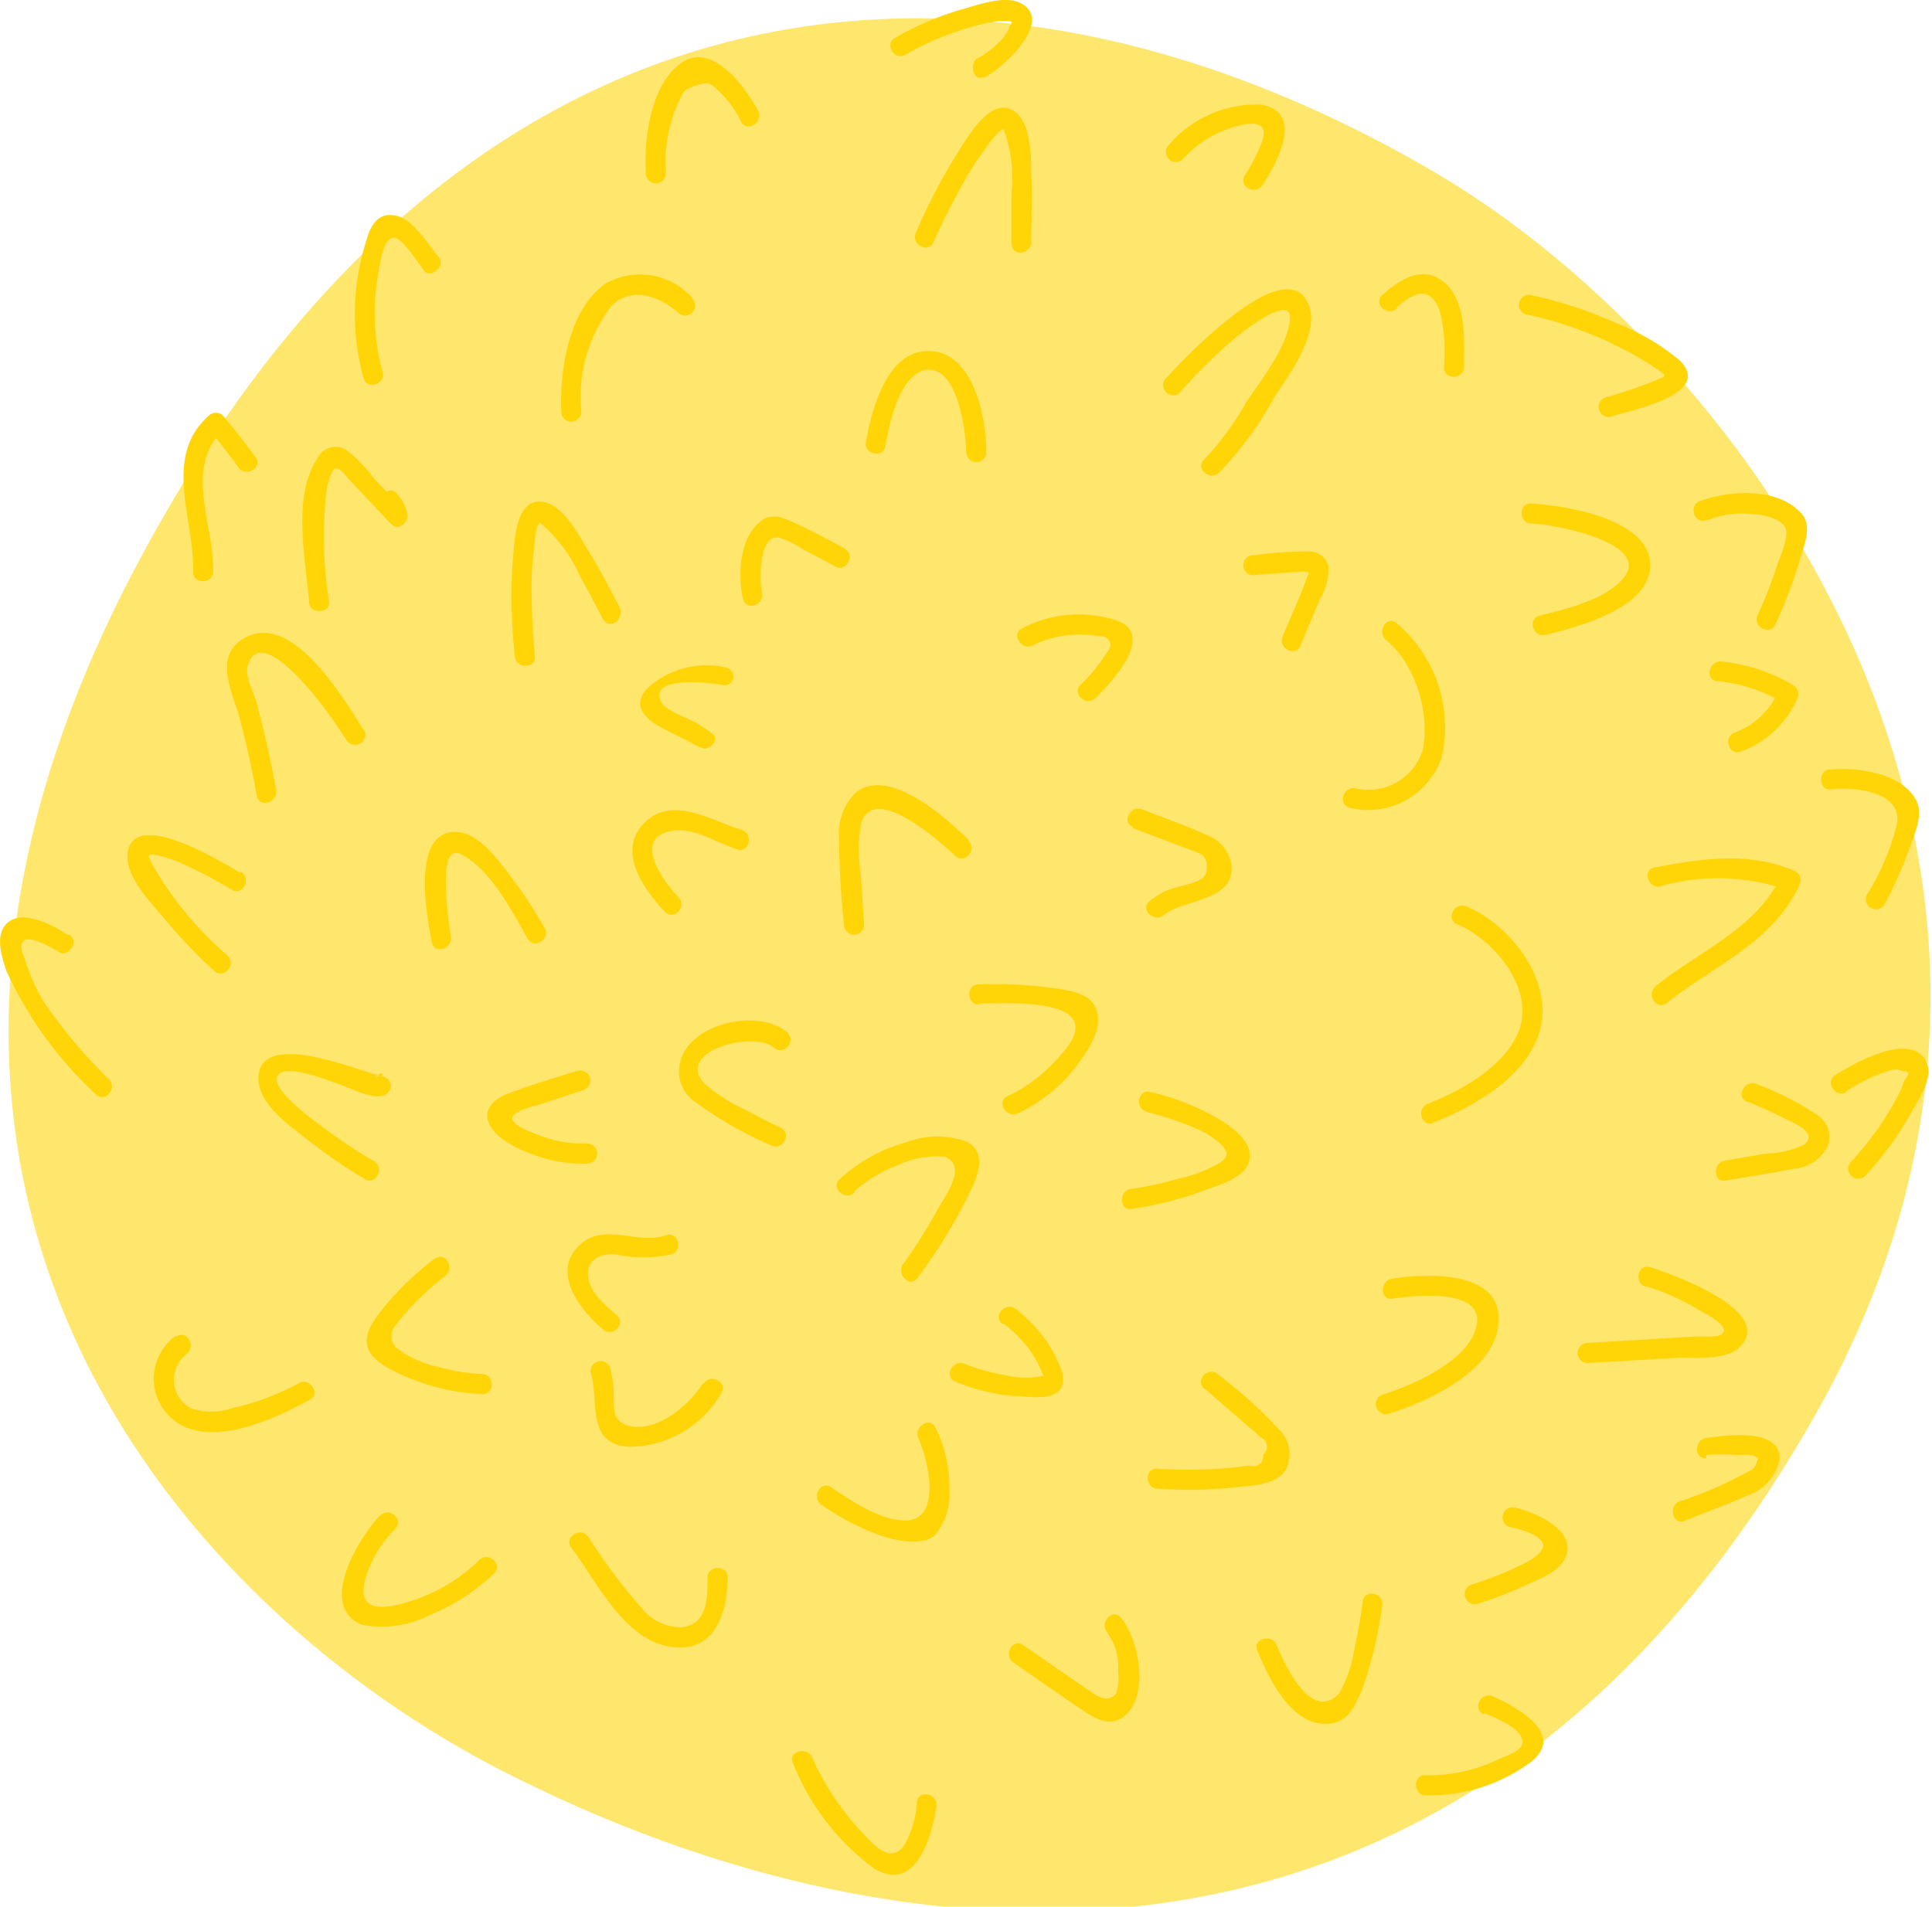 <svg xmlns="http://www.w3.org/2000/svg" viewBox="0 0 77 76"><defs><style>.cls-1{fill:#ffe66c;}.cls-2{fill:#ffd508;}</style></defs><title>l3-hover</title><g id="Слой_2" data-name="Слой 2"><g id="Слой_1-2" data-name="Слой 1"><path class="cls-1" d="M72.42,56.27C58.62,80.8,36.24,78.87,20.06,70.61,7.55,64.23-7.68,47.67,5.29,22.83,18-1.52,38.72-4,57.27,6.92,69.65,14.24,84.6,34.61,72.42,56.27"/><path class="cls-2" d="M14.48,29.08c-.82-1.28-2.91-4.85-4.84-3.58-1.12.74-.34,2.16-.08,3.14s.49,2,.68,3.08c.09.51.85.26.76-.24s-.24-1.24-.38-1.86-.24-1-.38-1.54S9.75,27,9.87,26.54c.45-1.58,2.41.86,2.8,1.35s.79,1.06,1.14,1.61a.4.4,0,0,0,.68-.43"/><path class="cls-2" d="M9.56,34.79c-.69-.42-4.31-2.63-4.47-.74-.08.95,1,2,1.53,2.64s1.24,1.39,1.91,2c.37.36.91-.23.54-.59a14,14,0,0,1-3-3.63c-.17-.35-.26-.47.17-.39a5.49,5.49,0,0,1,1.28.46,16.79,16.79,0,0,1,1.71.92c.44.27.8-.44.37-.71"/><path class="cls-2" d="M60.23,60.87c.36.09,1,.25,1.23.58s-.38.71-.7.87a13.39,13.39,0,0,1-2.13.85.4.4,0,0,0,.24.76,14.38,14.38,0,0,0,1.88-.72c.52-.25,1.31-.51,1.6-1.05.6-1.12-1.15-1.88-2-2.07a.4.4,0,0,0-.17.78"/><path class="cls-2" d="M68.07,20.73a3.68,3.68,0,0,1,1.75-.24c.39,0,1.19.18,1.34.56s-.25,1.22-.37,1.59a17,17,0,0,1-.74,1.88c-.21.47.49.84.71.37a18.6,18.6,0,0,0,1-2.66c.16-.56.49-1.31,0-1.8-.93-1-2.81-.89-4-.46-.48.18-.24.94.24.76"/><path class="cls-2" d="M73,31.46c.91-.09,2.79.08,2.61,1.35a9.49,9.49,0,0,1-1.2,2.85.4.4,0,0,0,.71.37,16,16,0,0,0,1-2.27c.19-.54.54-1.27.26-1.84-.55-1.1-2.37-1.35-3.43-1.25-.51,0-.47.84,0,.8"/><path class="cls-2" d="M30.2,4.39c-.49-.92-1.83-2.75-3.05-1.88s-1.49,3-1.41,4.4a.4.4,0,0,0,.8,0,5.82,5.82,0,0,1,.55-2.94c.19-.39.19-.4.66-.56s.53-.12.89.21a4.51,4.51,0,0,1,.9,1.23c.24.46.91,0,.68-.43"/><path class="cls-2" d="M17.48,10.24c-.45-.52-1-1.51-1.73-1.65s-1,.47-1.15,1a9.57,9.57,0,0,0-.11,5.48c.13.5.89.25.76-.24A8.92,8.92,0,0,1,15.06,11c.07-.38.21-1.65.71-1.51.34.1.94,1.07,1.16,1.33s.88-.2.54-.59"/><path class="cls-2" d="M10.17,18.21c-.4-.56-.83-1.11-1.28-1.64a.41.41,0,0,0-.57,0c-1.86,1.65-.56,4.17-.62,6.23,0,.51.78.47.8,0,.05-1.81-1.2-4.22.41-5.65l-.56,0q.61.72,1.15,1.48c.3.42,1,0,.68-.43"/><path class="cls-2" d="M2.69,37.26c-.56-.37-1.83-1.07-2.44-.43-.46.48-.17,1.34,0,1.86a15.44,15.44,0,0,0,3.56,4.92c.35.38.89-.21.54-.58a20.35,20.35,0,0,1-2.66-3.18A8.11,8.11,0,0,1,1,38.26c-.09-.26-.28-.65,0-.79s1.09.31,1.39.5.8-.43.37-.71"/><path class="cls-2" d="M73.59,43.49a7.45,7.45,0,0,1,1.35-.69c.27-.09.62-.26.89-.1.25,0,.29.07.15.25s-.14.33-.22.49a11.87,11.87,0,0,1-2,2.88.4.4,0,0,0,.59.54,12.93,12.93,0,0,0,1.8-2.47c.28-.5.91-1.41.65-2-.55-1.36-2.92,0-3.65.46-.44.26,0,.94.43.68"/><path class="cls-2" d="M68,58A7.11,7.11,0,0,1,69.23,58c.2,0,.6-.05.73.06s.17,0,.06.19a.52.52,0,0,1-.35.41,15.79,15.79,0,0,1-2.74,1.19c-.47.19-.24,1,.24.76.83-.34,1.68-.65,2.49-1a1.93,1.93,0,0,0,1.26-1.4c.13-1.32-2.15-1-2.92-.89-.5.07-.47.87,0,.8"/><path class="cls-2" d="M59.18,68.3c.42.18,1.31.52,1.48,1s-.65.68-.93.82a6.27,6.27,0,0,1-2.93.64c-.51,0-.47.79,0,.8a6.74,6.74,0,0,0,4.22-1.33c1.38-1.09-.52-2.17-1.52-2.61-.47-.21-.84.5-.37.71"/><path class="cls-2" d="M60.87,12.54a15.36,15.36,0,0,1,4.29,1.63c.29.17.58.34.86.53.51.35.32.28,0,.45a20.76,20.76,0,0,1-2.06.7.4.4,0,0,0,.24.76c.78-.26,4.12-.88,2.74-2.25a9.17,9.17,0,0,0-2.57-1.5A16.66,16.66,0,0,0,61,11.76a.4.4,0,0,0-.17.78"/><path class="cls-2" d="M39.18,3.11c.75-.32,2.9-2.31,1.47-3C40-.19,39,.19,38.34.37a12.16,12.16,0,0,0-2.67,1.14c-.45.25,0,.93.42.67A11.38,11.38,0,0,1,39,1a4.79,4.79,0,0,1,.77-.16l.4,0c.18,0,.2.08.06.2-.07.45-.86,1.09-1.24,1.26s-.23,1,.24.76"/><path class="cls-2" d="M55.37,56.35c1.62-.52,4.44-1.8,4.36-3.86-.08-1.89-3-1.72-4.25-1.52-.5.08-.47.87,0,.8.86-.13,3.6-.44,3.38,1s-2.52,2.43-3.78,2.83a.4.4,0,0,0,.24.76"/><path class="cls-2" d="M61.64,25.3c1.25-.32,3.86-1,4.11-2.52.33-2.06-3.36-2.64-4.74-2.71-.51,0-.47.77,0,.8.82,0,4.7.73,3.76,2.08-.65.93-2.36,1.33-3.41,1.59-.5.13-.26.89.24.76"/><path class="cls-2" d="M53.79,32.2a3.11,3.11,0,0,0,3.67-2,5.44,5.44,0,0,0-1.82-5.38c-.42-.29-.78.42-.37.71l.23.22a3.67,3.67,0,0,1,.52.67,5.09,5.09,0,0,1,.7,3.42A2.27,2.27,0,0,1,54,31.42c-.5-.07-.68.71-.17.78"/><path class="cls-2" d="M57.14,44.74c1.63-.64,3.69-1.82,4.22-3.61.59-2-1.13-4.26-2.92-5-.47-.2-.84.51-.37.71,1.54.65,3.18,2.67,2.41,4.38-.6,1.34-2.26,2.26-3.58,2.78-.48.19-.24.95.24.76"/><path class="cls-2" d="M48.58,18.85a13.86,13.86,0,0,0,2.2-3c.57-.87,1.82-2.54,1.39-3.67-.87-2.28-5,2.14-5.71,2.91-.35.38.24.92.58.54a21.92,21.92,0,0,1,2-2c.29-.25,2.43-2,2.37-.93s-1.14,2.44-1.74,3.33A11.45,11.45,0,0,1,48,18.31c-.39.34.2.88.59.54"/><path class="cls-2" d="M27.58,11.86a2.79,2.79,0,0,0-3.41-.58c-1.49,1-1.87,3.45-1.8,5.13a.4.4,0,0,0,.8,0,5.94,5.94,0,0,1,1.2-4.21c.79-.81,1.93-.39,2.67.28a.4.4,0,0,0,.54-.59"/><path class="cls-2" d="M24.69,24.19c-.42-.79-.83-1.58-1.3-2.34-.38-.6-1-1.83-1.88-1.86-1.06,0-1,1.86-1.09,2.54a22.33,22.33,0,0,0,.1,3.64c.05.51.85.47.8,0-.08-.8-.12-1.6-.13-2.41a12.56,12.56,0,0,1,.12-2.1c0-.19.05-.69.2-.81s-.11-.07.1.06A6.08,6.08,0,0,1,23.13,23c.31.54.59,1.09.88,1.64s.91,0,.68-.43"/><path class="cls-2" d="M41.1,9.63c0-.89.06-1.78,0-2.68,0-.71,0-2.17-.76-2.57-.93-.5-1.87,1.24-2.24,1.82A22.67,22.67,0,0,0,36.5,9.28c-.21.47.5.84.71.37.32-.73.68-1.45,1.07-2.15a12.61,12.61,0,0,1,1.1-1.72,2.84,2.84,0,0,1,.56-.62H40a5.53,5.53,0,0,1,.31,2.55c0,.65,0,1.3,0,1.94s.78.47.8,0"/><path class="cls-2" d="M14.48,29.08c-.82-1.28-2.91-4.85-4.84-3.58-1.12.74-.34,2.16-.08,3.14s.49,2,.68,3.08c.09.51.85.26.76-.24s-.24-1.24-.38-1.86-.24-1-.38-1.54S9.75,27,9.87,26.54c.45-1.58,2.41.86,2.8,1.35s.79,1.06,1.14,1.61a.4.4,0,0,0,.68-.43"/><path class="cls-2" d="M9.56,34.79c-.69-.42-4.31-2.63-4.47-.74-.08.95,1,2,1.53,2.64s1.24,1.39,1.91,2c.37.36.91-.23.54-.59a14,14,0,0,1-3-3.63c-.17-.35-.26-.47.17-.39a5.49,5.49,0,0,1,1.28.46,16.79,16.79,0,0,1,1.71.92c.44.27.8-.44.37-.71"/><path class="cls-2" d="M14.91,43c.46-.48.35,0,.2-.13l-.25-.07-.72-.23a14.84,14.84,0,0,0-1.76-.47c-.73-.13-2-.25-2.08.79s1.18,1.94,1.88,2.48A21.36,21.36,0,0,0,14.54,47c.44.26.81-.45.37-.71a20.57,20.57,0,0,1-1.85-1.22c-.32-.24-2.31-1.62-2-2.18s2.22.26,2.59.38,1.43.69,1.81.29-.23-.91-.59-.54"/><path class="cls-2" d="M21.71,37a18.3,18.3,0,0,0-1.38-2.1c-.5-.65-1.3-1.78-2.24-1.74-1.71.07-1.07,3.4-.88,4.4.09.5.85.26.76-.24a17.14,17.14,0,0,1-.19-1.71c0-.5-.13-2,.69-1.51,1.12.64,1.94,2.22,2.56,3.32.25.45.93,0,.68-.43"/><path class="cls-2" d="M39.31,18c0-1.4-.55-4.15-2.45-4-1.54.1-2.13,2.38-2.35,3.61-.09.51.69.67.78.17.15-.85.52-2.68,1.48-3,1.38-.4,1.72,2.38,1.74,3.24a.4.4,0,0,0,.8,0"/><path class="cls-2" d="M65.6,51.27a9.6,9.6,0,0,1,2.2,1c.15.09,1.16.58.85.89-.16.17-.83.1-1,.11l-4.37.26a.4.4,0,0,0,0,.8l3.7-.21c.71,0,2,.11,2.47-.55,1.09-1.4-2.86-2.8-3.69-3.06-.49-.15-.65.63-.17.78"/><path class="cls-2" d="M66.13,35.34a8.41,8.41,0,0,1,5,.1L71,34.9c-1,2.13-3.27,3-5,4.4-.4.32,0,1,.43.68,1.86-1.48,4.25-2.42,5.29-4.71a.4.4,0,0,0-.17-.54c-1.81-.8-3.73-.51-5.61-.15-.5.09-.26.85.24.76"/><path class="cls-2" d="M45.77,44.34A12.24,12.24,0,0,1,47.7,45a3.45,3.45,0,0,1,.94.59c.31.34.34.48,0,.75A5.9,5.9,0,0,1,46.9,47a12.38,12.38,0,0,1-1.82.39c-.5.07-.47.87,0,.8a13.4,13.4,0,0,0,2.81-.7c.58-.22,1.7-.5,1.89-1.18s-.46-1.19-.92-1.53a9.57,9.57,0,0,0-3-1.25c-.49-.14-.66.64-.17.78"/><path class="cls-2" d="M15.24,20.29l.19.45.65-.41L14.9,19.06a5.86,5.86,0,0,0-1.13-1.15.82.82,0,0,0-1.13.37c-1,1.54-.46,4-.32,5.71,0,.51.84.47.8,0A15.93,15.93,0,0,1,13,19.7c0-.18.15-.88.33-1s.41.22.59.42l1.66,1.76c.3.32.73-.06.65-.41a1.67,1.67,0,0,0-.41-.79c-.33-.39-.87.2-.54.59"/><path class="cls-2" d="M60.23,60.87c.36.09,1,.25,1.23.58s-.38.71-.7.87a13.39,13.39,0,0,1-2.13.85.4.4,0,0,0,.24.76,14.38,14.38,0,0,0,1.88-.72c.52-.25,1.31-.51,1.6-1.05.6-1.12-1.15-1.88-2-2.07a.4.4,0,0,0-.17.78"/><path class="cls-2" d="M33.71,21.89c-.67-.37-1.35-.73-2.05-1.05-.43-.2-.88-.4-1.31-.09-.88.65-.95,2.17-.74,3.12.11.5.87.26.76-.24s-.13-2.34.69-2.2a4.48,4.48,0,0,1,1,.5c.42.21.83.43,1.24.66s.82-.46.37-.71"/><path class="cls-2" d="M28.95,26.61a3.49,3.49,0,0,0-3.12.8,1.14,1.14,0,0,0-.28.41c-.2.57.45,1,.86,1.21s.66.34,1,.5a2.69,2.69,0,0,0,.65.31c.24,0,.55-.27.41-.51a.38.38,0,0,0-.11-.11,5.8,5.8,0,0,0-.55-.37c-.38-.22-.81-.35-1.17-.59a.78.78,0,0,1-.35-.42c-.23-.92,2.11-.61,2.53-.53a.35.35,0,1,0,.12-.69"/><path class="cls-2" d="M41.16,25.73a4.2,4.2,0,0,1,2.55-.38c.18,0,.39,0,.5.2s0,.33-.14.53a6.38,6.38,0,0,1-1,1.21c-.37.36.22.9.59.54.62-.61,2.38-2.47.92-3.07a4.84,4.84,0,0,0-3.85.29c-.46.23,0,.9.43.68"/><path class="cls-2" d="M45.12,33l1.56.59.78.29c.38.16.62.18.64.64s-.23.56-.66.7c-.21.07-.42.11-.63.17a2.66,2.66,0,0,0-1,.54c-.39.33.2.87.59.54.79-.66,3-.53,2.65-2.16a1.6,1.6,0,0,0-1-1.05c-.81-.37-1.68-.65-2.52-1-.48-.18-.85.52-.37.71"/><path class="cls-2" d="M29.56,33.08c-1.19-.36-2.78-1.41-3.89-.27s0,2.65.83,3.54c.36.37.9-.22.54-.59-.59-.6-1.88-2.36-.26-2.64.89-.16,1.78.49,2.61.74.49.15.65-.63.17-.78"/><path class="cls-2" d="M23,42.68c-.92.3-1.86.57-2.77.92-.5.19-1,.59-.74,1.18s1.09,1,1.62,1.19a5.54,5.54,0,0,0,2.29.41.4.4,0,0,0,0-.8,4.75,4.75,0,0,1-1.51-.19c-.26-.08-1.37-.44-1.47-.77s1-.56,1.2-.63l1.66-.55a.4.4,0,0,0-.24-.76"/><path class="cls-2" d="M7,53.25a2.11,2.11,0,0,0,.21,3.55c1.5.8,3.78-.26,5.13-1,.46-.24,0-.91-.42-.67a10.23,10.23,0,0,1-2.67,1,2.53,2.53,0,0,1-1.66,0,1.3,1.3,0,0,1-.15-2.16c.39-.32,0-1-.43-.68"/><path class="cls-2" d="M54.31,63.84A17.46,17.46,0,0,1,54,65.61a5.24,5.24,0,0,1-.63,1.89c-1.1,1.18-2.16-1.12-2.49-1.93-.19-.47-1-.24-.76.24.45,1.11,1.4,3.1,2.92,2.89.74-.1,1-.78,1.27-1.41A16.72,16.72,0,0,0,55.09,64c.08-.51-.7-.68-.78-.17"/><path class="cls-2" d="M44.14,65.1a2.24,2.24,0,0,1,.42,1.51,2.16,2.16,0,0,1-.07.88c-.23.34-.68.2-.93,0-.93-.63-1.86-1.28-2.79-1.92-.42-.29-.79.42-.37.71.93.64,1.85,1.29,2.79,1.92.49.33,1.09.65,1.63.2,1-.83.58-3.06-.15-3.92-.33-.39-.87.2-.54.59"/><path class="cls-2" d="M48,55.34l1.55,1.35c.23.2.48.39.69.61a.39.39,0,0,1,.11.67c0,.37-.2.52-.58.45a17.82,17.82,0,0,1-3.66.12c-.51,0-.47.76,0,.8a18.46,18.46,0,0,0,3.2-.06c.63-.07,1.56-.09,1.94-.7A1.38,1.38,0,0,0,51,57a19.14,19.14,0,0,0-2.46-2.22c-.39-.34-.93.25-.54.59"/><path class="cls-2" d="M69.63,43.91c.46.18.91.38,1.36.61s1.53.61.91,1.11a3.69,3.69,0,0,1-1.5.35l-1.65.28c-.5.09-.47.88,0,.8.91-.15,1.83-.29,2.73-.47a1.65,1.65,0,0,0,1.37-.91,1.05,1.05,0,0,0-.47-1.27A11.53,11.53,0,0,0,70,43.21c-.47-.19-.84.51-.37.71"/><path class="cls-2" d="M39.07,40c.78,0,3.89-.2,3.79,1,0,.52-.76,1.25-1.11,1.6a5.84,5.84,0,0,1-1.61,1.1c-.46.22,0,.9.43.68a6.33,6.33,0,0,0,2.35-1.91c.41-.54,1-1.39.81-2.12s-.92-.82-1.51-.93A16.73,16.73,0,0,0,39,39.24c-.51,0-.47.8,0,.8"/><path class="cls-2" d="M38.6,33.47c-.88-.85-3.15-2.92-4.48-1.89a2.27,2.27,0,0,0-.68,1.75,34.6,34.6,0,0,0,.2,3.53.4.4,0,0,0,.8,0q-.07-1-.13-2a6.4,6.4,0,0,1,0-2c.46-1.71,3.11.64,3.75,1.25.37.36.91-.23.54-.59"/><path class="cls-2" d="M31.42,41.19c-1.1-1-3.75-.47-4.27,1a1.49,1.49,0,0,0,.59,1.76,15.54,15.54,0,0,0,3,1.71c.46.22.84-.49.37-.71s-1-.5-1.54-.78a6.14,6.14,0,0,1-1.51-1c-1.16-1.28,2-2.1,2.78-1.41.38.34.93-.24.54-.59"/><path class="cls-2" d="M15.17,60.38c-.81.83-2.56,3.62-.76,4.38a4.24,4.24,0,0,0,2.8-.42,8,8,0,0,0,2.48-1.62c.37-.35-.21-.89-.58-.54A6.92,6.92,0,0,1,15.69,64c-.87.17-1.4-.06-1.13-1.05a4.59,4.59,0,0,1,1.19-2c.36-.37-.23-.91-.59-.54"/><path class="cls-2" d="M36.54,71.87a3.94,3.94,0,0,1-.5,1.69c-.58.77-1.24-.06-1.67-.51a10.42,10.42,0,0,1-2-3c-.21-.46-1-.23-.76.24a9.57,9.57,0,0,0,3.23,4.19c1.65,1,2.3-1.25,2.48-2.48.08-.5-.7-.68-.78-.17"/><path class="cls-2" d="M28.2,62.91c0,.75,0,1.83-1,1.95a2,2,0,0,1-1.61-.74,23,23,0,0,1-2.14-2.86c-.3-.42-1,0-.68.43,1,1.34,2.07,3.61,3.88,3.94S29,64.34,29,62.87c0-.51-.8-.47-.8,0"/><path class="cls-2" d="M36.58,57.28c.39.83,1,3.27-.46,3.33-1.06,0-2.19-.79-3-1.33-.43-.28-.8.43-.37.71a10.06,10.06,0,0,0,2.38,1.23c.6.19,1.57.41,2.11,0a2.56,2.56,0,0,0,.6-1.86,5.24,5.24,0,0,0-.56-2.46c-.22-.46-.89,0-.68.43"/><path class="cls-2" d="M17.3,50.19a11.62,11.62,0,0,0-2.11,2.06c-.34.43-.75,1-.49,1.57s1.31,1,1.9,1.22a8.37,8.37,0,0,0,2.63.53c.51,0,.47-.77,0-.8a7.45,7.45,0,0,1-1.74-.28,4.21,4.21,0,0,1-1.61-.7.65.65,0,0,1-.08-1c.16-.21.33-.41.51-.61a10.89,10.89,0,0,1,1.44-1.32c.4-.31,0-1-.43-.68"/><path class="cls-2" d="M28,55.16c-.55.88-1.9,2-3,1.65-.6-.19-.52-.65-.54-1.21a4.19,4.19,0,0,0-.15-1.1.4.4,0,0,0-.76.24c.33,1.11-.2,2.81,1.49,2.93a4.27,4.27,0,0,0,3.71-2.14c.27-.44-.44-.8-.71-.37"/><path class="cls-2" d="M26.54,49.24c-1.09.39-2.39-.5-3.37.33-1.28,1.08-.05,2.66.87,3.43.39.33.93-.25.54-.58s-1.08-.88-1.14-1.55.49-.9,1.06-.87a5.51,5.51,0,0,0,2.27,0c.48-.17.25-.94-.24-.76"/><path class="cls-2" d="M34.05,47.49a5.47,5.47,0,0,1,1.75-1.05,3.56,3.56,0,0,1,1.85-.33c.94.36,0,1.6-.28,2.09A19.53,19.53,0,0,1,36,50.38c-.3.41.28,1,.58.54a20.59,20.59,0,0,0,2-3.24c.33-.68.82-1.63,0-2.15a3.42,3.42,0,0,0-2.45,0A6.38,6.38,0,0,0,33.47,47c-.39.34.2.88.59.54"/><path class="cls-2" d="M40,52.76a5.26,5.26,0,0,1,1,1,5.1,5.1,0,0,1,.36.57l.24.52-.06,0A3.56,3.56,0,0,1,40,54.8a7.05,7.05,0,0,1-1.56-.44c-.47-.19-.84.51-.37.71a7.92,7.92,0,0,0,2.34.58c.49,0,1.42.19,1.8-.22s0-1.07-.21-1.49a5.69,5.69,0,0,0-1.51-1.76c-.4-.32-.95.27-.54.59"/><path class="cls-2" d="M68.44,27.15a6.35,6.35,0,0,1,2.65.87l-.17-.54a3.1,3.1,0,0,1-1.78,1.72c-.48.18-.24.94.24.76a3.9,3.9,0,0,0,2.25-2.11.41.41,0,0,0-.17-.54,6.92,6.92,0,0,0-2.85-.94c-.5-.05-.68.73-.17.78"/><path class="cls-2" d="M50,22.92l1.25-.09.75-.05c.21.08.17,0,.07.3-.29.77-.63,1.53-.95,2.29-.2.47.51.84.71.37l.77-1.85a2.27,2.27,0,0,0,.34-1.35.8.8,0,0,0-.8-.56,18.9,18.9,0,0,0-2.19.15.4.4,0,0,0,0,.8"/><path class="cls-2" d="M50.32,7.38c.57-.9,1.7-2.9-.06-3.21a4.6,4.6,0,0,0-3.72,1.66.4.4,0,0,0,.58.54A4.46,4.46,0,0,1,49.4,5c.63-.15,1.21-.11.86.75A8.1,8.1,0,0,1,49.61,7c-.27.44.44.8.71.37"/><path class="cls-2" d="M55.67,12.27a2.21,2.21,0,0,1,.81-.54c.54-.14.83.37.94.81a7.15,7.15,0,0,1,.13,2.11c0,.51.78.47.8,0,0-1,.12-2.58-.75-3.36s-1.82-.14-2.51.47c-.38.34.2.88.59.54"/></g></g></svg>